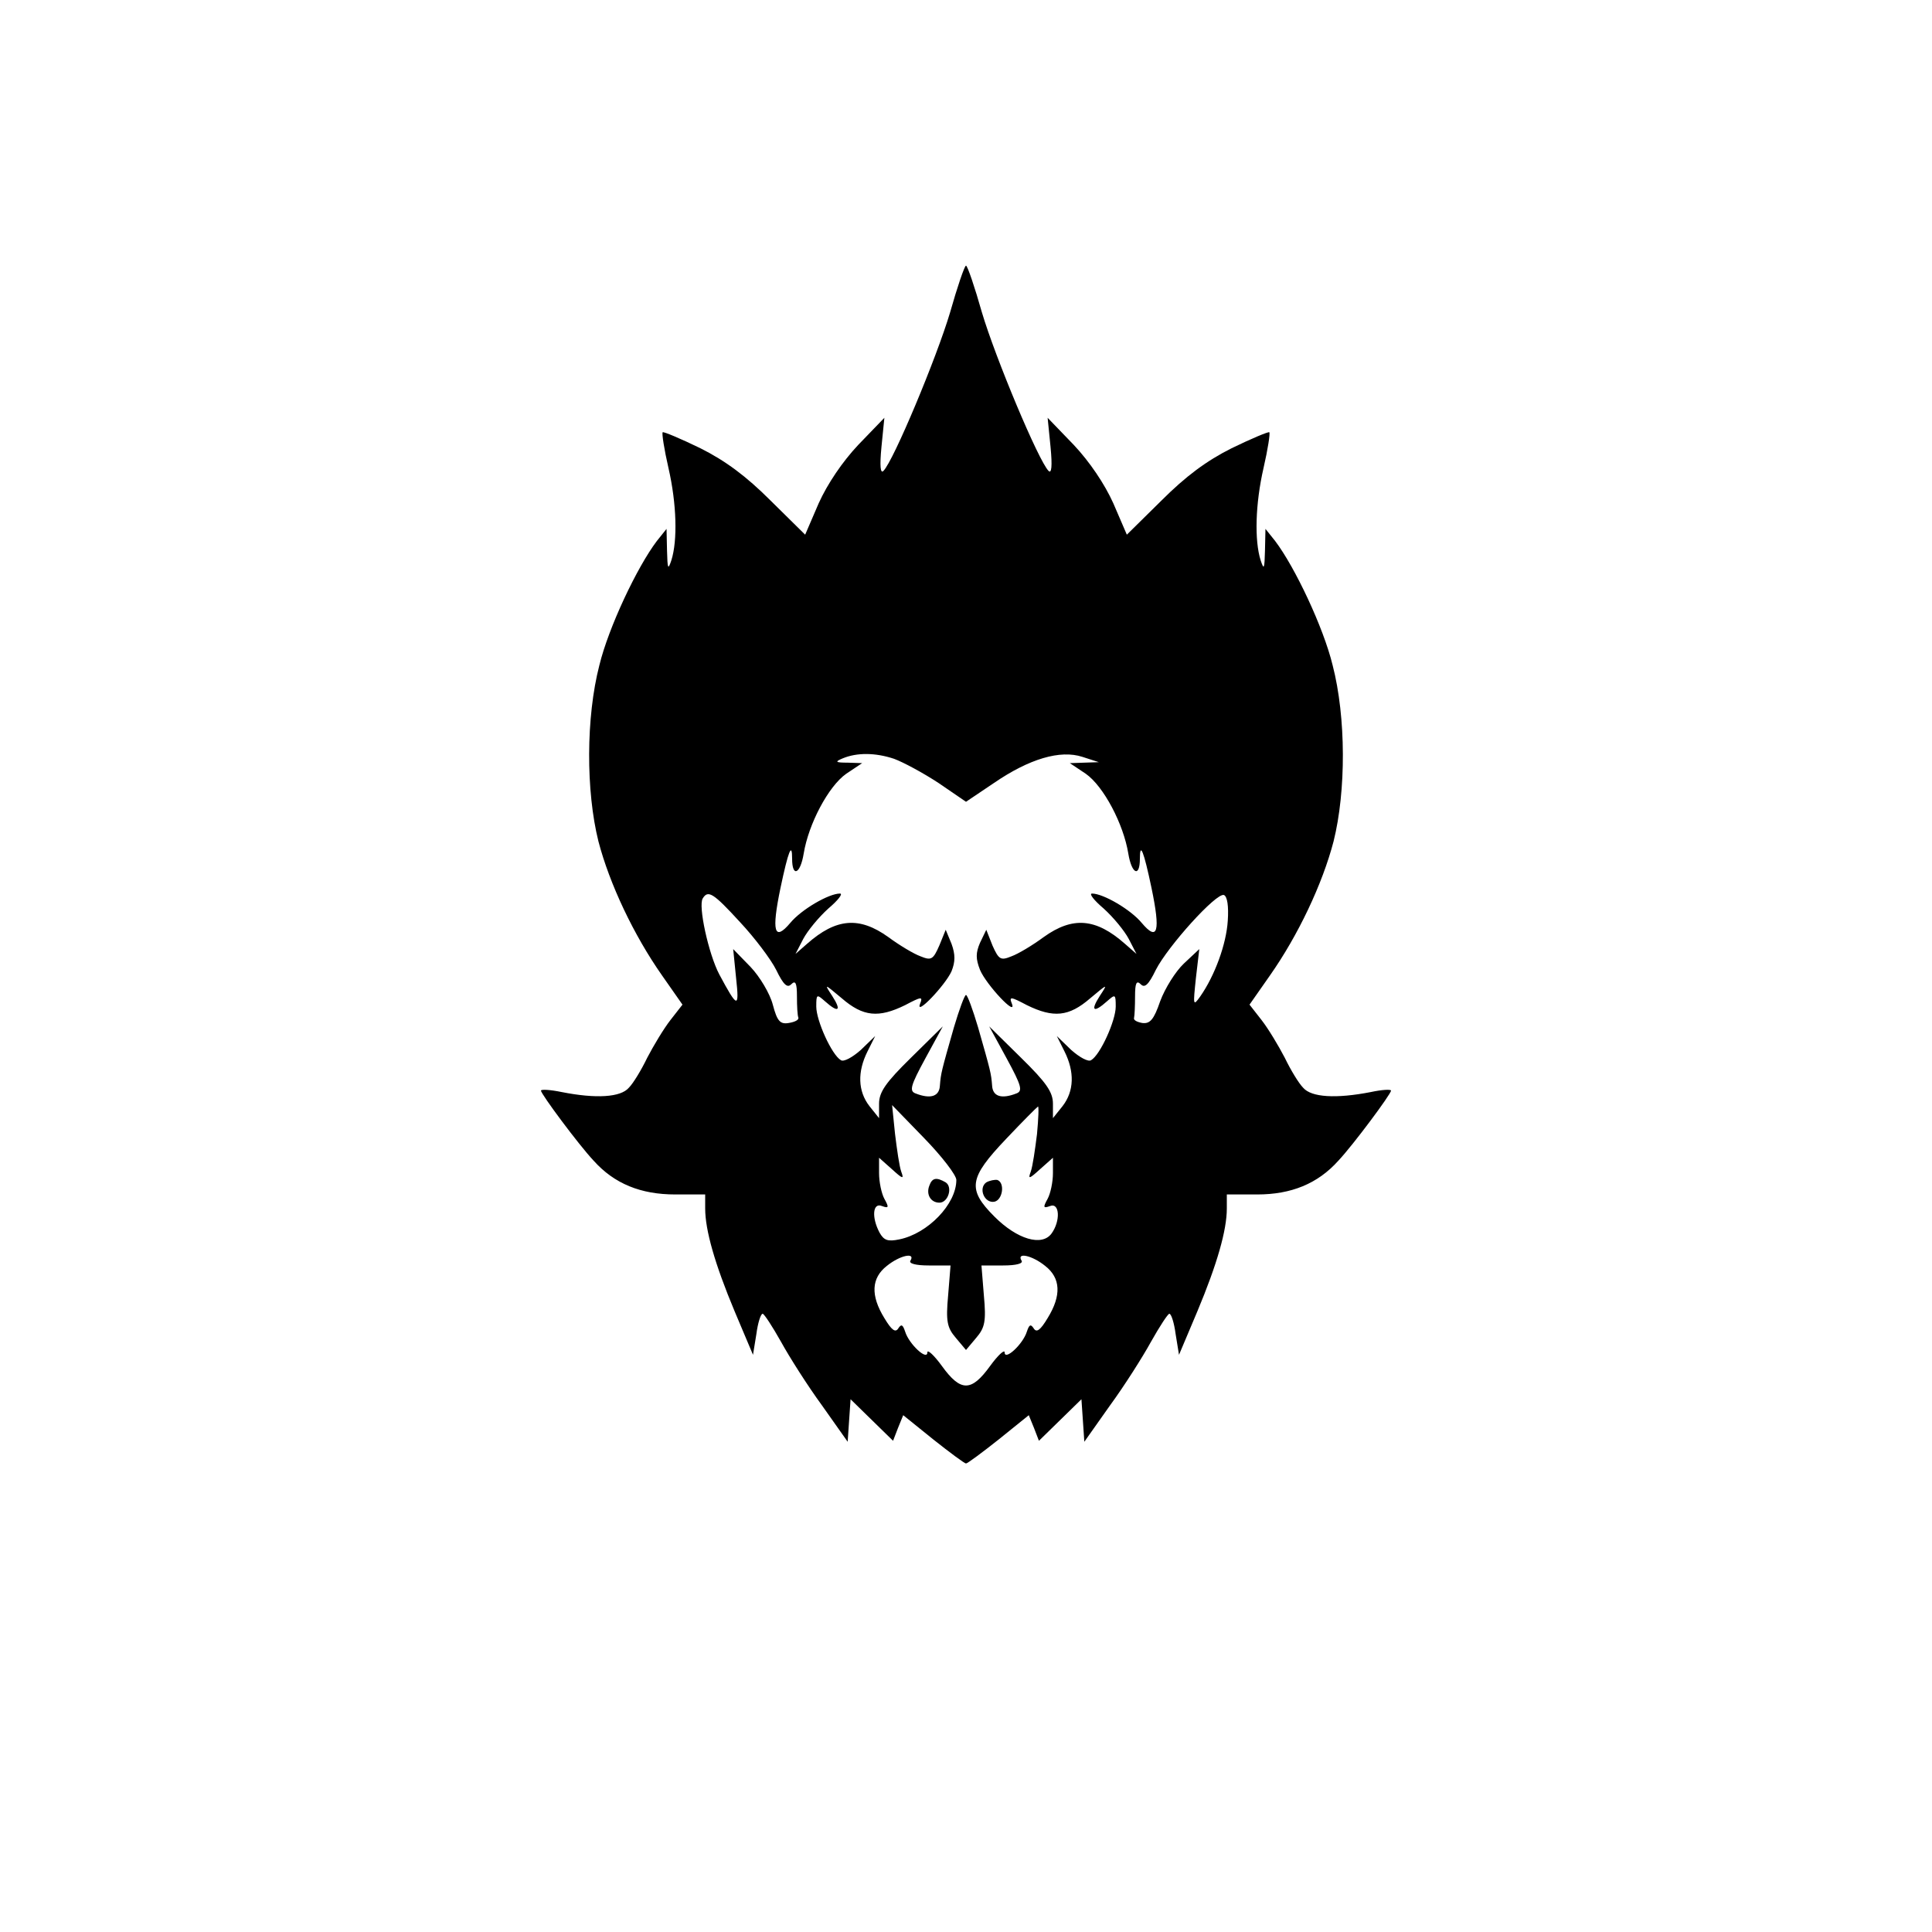 <?xml version="1.0" standalone="no"?>
<!DOCTYPE svg PUBLIC "-//W3C//DTD SVG 20010904//EN"
 "http://www.w3.org/TR/2001/REC-SVG-20010904/DTD/svg10.dtd">
<svg version="1.0" xmlns="http://www.w3.org/2000/svg"
 width="400pt" height="400pt" viewBox="0 0 400 400"
 preserveAspectRatio="xMidYMid meet">

<g transform="translate(0,400) scale(0.1,-0.1)"
fill="#000000" stroke="none">
<path d="M1967 3353 c-28 -94 -117 -307 -138 -328 -6 -6 -8 9 -4 50 l6 60 -54
-56 c-33 -35 -64 -81 -82 -121 l-28 -65 -72 71 c-50 50 -93 82 -145 108 -41
20 -77 35 -78 33 -2 -2 3 -35 12 -74 17 -74 19 -150 6 -191 -7 -21 -8 -18 -9
20 l-1 45 -20 -25 c-41 -54 -100 -179 -119 -257 -28 -108 -28 -261 -2 -365 23
-88 73 -194 132 -278 l42 -60 -25 -32 c-14 -18 -35 -53 -48 -78 -12 -25 -29
-53 -38 -62 -17 -20 -68 -23 -139 -9 -24 5 -43 6 -43 3 0 -7 78 -112 109 -145
43 -48 98 -70 169 -70 l62 0 0 -29 c0 -45 20 -115 61 -213 l38 -90 7 43 c3 23
9 42 13 42 3 0 20 -26 38 -58 17 -31 55 -91 85 -132 l53 -75 3 44 3 44 44 -43
44 -43 10 26 11 27 62 -50 c34 -27 65 -50 68 -50 3 0 34 23 68 50 l62 50 11
-27 10 -26 44 43 44 43 3 -44 3 -44 53 75 c30 41 68 101 85 132 18 32 35 58
38 58 4 0 10 -19 13 -42 l7 -43 38 90 c41 98 61 168 61 213 l0 29 63 0 c70 0
125 22 168 70 31 33 109 138 109 145 0 3 -19 2 -42 -3 -72 -14 -123 -11 -140
9 -9 9 -26 37 -38 62 -13 25 -34 60 -48 78 l-25 32 42 60 c59 84 109 190 132
278 26 104 26 257 -2 365 -19 78 -78 203 -119 257 l-20 25 -1 -45 c-1 -38 -2
-41 -9 -20 -13 41 -11 117 6 191 9 39 14 72 12 74 -1 2 -37 -13 -78 -33 -52
-26 -95 -58 -145 -108 l-72 -71 -28 65 c-18 40 -49 86 -82 121 l-54 56 6 -60
c4 -41 2 -56 -4 -50 -21 21 -110 234 -138 328 -15 53 -30 97 -33 97 -3 0 -18
-44 -33 -97z m-116 -924 c19 -7 60 -29 92 -50 l57 -39 58 39 c73 50 137 69
183 54 l34 -11 -30 -1 -30 -1 33 -22 c37 -26 78 -104 88 -165 7 -43 24 -50 24
-11 0 36 8 16 24 -60 19 -91 13 -112 -20 -73 -23 28 -80 61 -103 61 -7 0 4
-14 24 -31 20 -18 43 -46 52 -63 l16 -31 -24 21 c-60 53 -108 57 -168 14 -23
-17 -53 -35 -67 -40 -22 -9 -26 -7 -39 22 l-13 33 -13 -27 c-9 -21 -9 -33 0
-56 13 -31 77 -99 66 -70 -6 15 -3 15 31 -3 55 -27 87 -24 131 14 37 31 37 31
20 5 -20 -31 -13 -36 15 -11 17 15 18 15 18 -11 0 -29 -32 -100 -51 -111 -6
-4 -24 6 -41 21 l-30 29 16 -32 c21 -42 20 -82 -4 -113 l-20 -25 0 30 c0 24
-14 44 -66 95 l-66 65 36 -66 c31 -57 34 -68 20 -73 -31 -12 -49 -6 -50 17 -2
25 -3 29 -29 120 -11 37 -22 67 -25 67 -3 0 -14 -30 -25 -67 -26 -91 -27 -95
-29 -120 -1 -23 -19 -29 -50 -17 -14 5 -11 16 20 73 l36 66 -66 -65 c-52 -51
-66 -71 -66 -95 l0 -30 -20 25 c-24 31 -25 71 -4 113 l16 32 -30 -29 c-17 -15
-35 -25 -41 -21 -19 11 -51 82 -51 111 0 26 1 26 18 11 28 -25 35 -20 15 11
-17 26 -17 26 20 -5 44 -38 76 -41 131 -14 34 18 37 18 31 3 -11 -28 52 38 65
67 8 20 8 35 0 57 l-12 29 -13 -32 c-13 -30 -17 -32 -39 -23 -14 5 -44 23 -67
40 -60 43 -108 39 -168 -14 l-24 -21 16 31 c9 17 32 45 52 63 20 17 31 31 24
31 -23 0 -80 -33 -103 -61 -33 -39 -39 -18 -20 73 16 76 24 96 24 60 0 -39 17
-32 24 11 10 61 51 139 88 165 l33 22 -30 1 c-26 0 -27 2 -10 9 29 12 67 12
106 -1z m-319 -338 c30 -32 64 -77 75 -99 15 -31 23 -38 31 -30 9 9 12 3 12
-25 0 -20 1 -40 3 -44 1 -5 -8 -9 -20 -11 -18 -3 -24 4 -33 38 -6 23 -27 58
-46 78 l-36 37 6 -60 c7 -64 3 -63 -35 8 -22 42 -44 142 -34 157 11 18 22 11
77 -49z m1010 3 c-3 -49 -27 -114 -57 -157 -15 -21 -15 -19 -9 38 l7 60 -32
-30 c-17 -16 -39 -51 -49 -78 -13 -38 -21 -47 -37 -45 -11 2 -19 6 -17 11 1 4
2 24 2 44 0 28 3 34 12 25 8 -8 16 -1 31 30 25 49 125 160 141 155 7 -3 10
-23 8 -53z m-562 -537 c0 -50 -59 -111 -118 -123 -24 -5 -32 -2 -41 14 -17 32
-14 63 5 55 14 -5 15 -3 5 15 -6 11 -11 35 -11 53 l0 32 27 -24 c22 -20 25
-21 19 -5 -4 11 -9 46 -13 79 l-6 59 66 -68 c37 -38 67 -77 67 -87z m167 95
c-4 -32 -9 -67 -13 -78 -6 -16 -3 -15 19 5 l27 24 0 -32 c0 -18 -5 -42 -11
-53 -10 -18 -9 -20 5 -15 20 8 22 -31 3 -57 -20 -27 -71 -12 -118 35 -57 57
-53 80 24 161 34 36 64 66 66 67 2 1 1 -25 -2 -57z m-262 -262 c-4 -6 11 -10
38 -10 l45 0 -5 -62 c-5 -54 -2 -67 16 -88 l21 -25 21 25 c18 21 21 34 16 88
l-5 62 45 0 c27 0 42 4 38 10 -11 18 22 11 49 -11 32 -25 34 -61 5 -108 -15
-25 -23 -31 -29 -21 -6 9 -9 8 -14 -7 -8 -26 -46 -61 -46 -43 0 7 -14 -6 -30
-28 -39 -54 -61 -54 -100 0 -16 22 -30 35 -30 28 0 -18 -38 17 -46 43 -5 15
-8 16 -14 7 -6 -10 -14 -4 -29 21 -29 47 -27 83 5 108 27 22 60 29 49 11z"/>
<path d="M1924 1545 c-7 -18 3 -35 21 -35 18 0 28 32 13 42 -19 11 -28 10 -34
-7z"/>
<path d="M2042 1552 c-17 -12 -4 -44 17 -40 17 4 22 39 6 45 -5 1 -16 -1 -23
-5z"/>
</g>
</svg>
